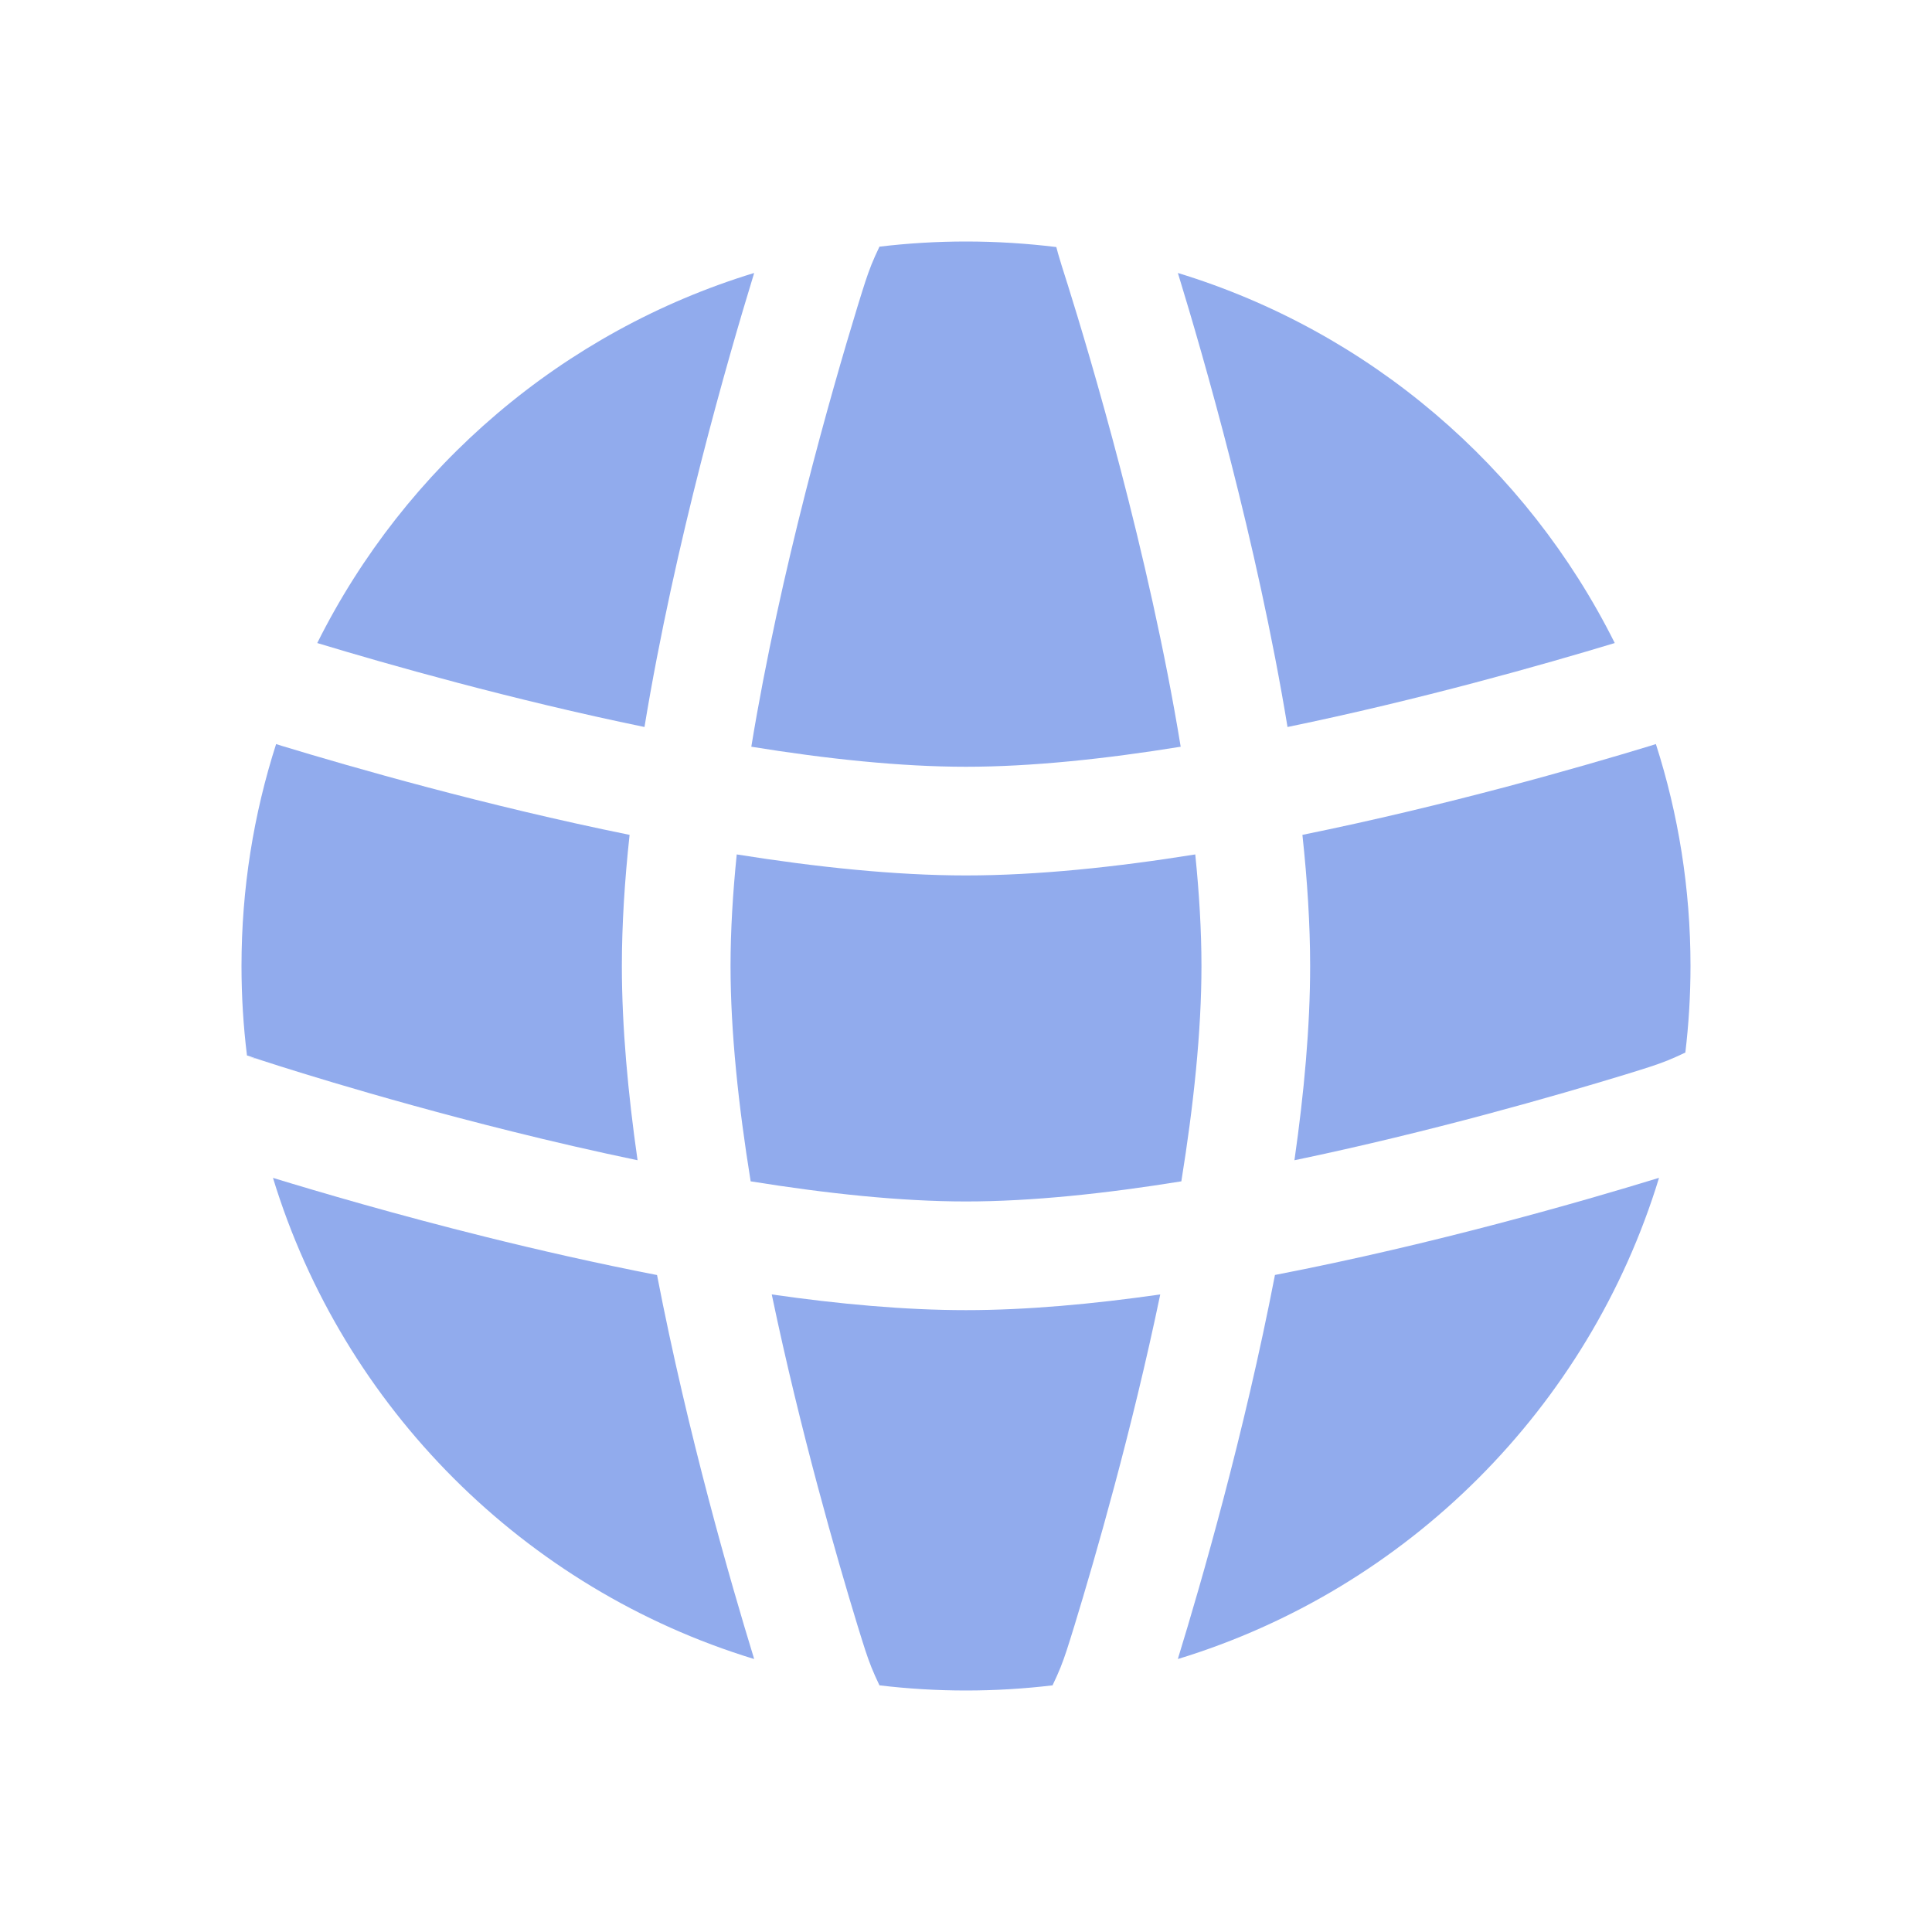 <svg width="24" height="24" viewBox="0 0 24 24" fill="none" xmlns="http://www.w3.org/2000/svg">
<path d="M14.848 10.614C14.897 11.096 14.925 11.563 14.925 12C14.925 12.818 14.826 13.741 14.675 14.675C13.741 14.826 12.818 14.925 12 14.925C11.186 14.925 10.263 14.826 9.325 14.675C9.174 13.741 9.075 12.818 9.075 12C9.075 11.563 9.103 11.096 9.152 10.614C10.137 10.771 11.118 10.875 12 10.875C12.882 10.875 13.863 10.772 14.848 10.614Z" fill="#91ABED"/>
<path d="M16.179 10.371C16.24 10.935 16.275 11.485 16.275 12C16.275 12.752 16.2 13.576 16.08 14.413C17.779 14.059 19.35 13.605 20.191 13.348C20.463 13.264 20.57 13.231 20.714 13.174C20.785 13.145 20.851 13.116 20.936 13.075C20.978 12.723 21 12.364 21 12C21 11.038 20.849 10.112 20.57 9.243L20.497 9.266C19.617 9.534 17.97 10.007 16.179 10.371Z" fill="#91ABED"/>
<path d="M20.059 7.988C19.174 8.256 17.639 8.692 15.994 9.031C15.615 6.728 14.951 4.431 14.632 3.391C17.008 4.116 18.966 5.798 20.059 7.988Z" fill="#91ABED"/>
<path d="M14.667 9.276C13.736 9.427 12.815 9.525 12 9.525C11.185 9.525 10.264 9.427 9.333 9.276C9.69 7.097 10.327 4.871 10.652 3.809C10.736 3.537 10.769 3.43 10.826 3.286C10.855 3.215 10.884 3.149 10.925 3.064C11.277 3.022 11.636 3 12 3C12.38 3 12.755 3.024 13.122 3.069C13.13 3.099 13.137 3.126 13.144 3.151C13.165 3.226 13.198 3.331 13.254 3.507L13.26 3.525C13.537 4.408 14.273 6.869 14.667 9.276Z" fill="#91ABED"/>
<path d="M8.006 9.031C8.383 6.738 9.043 4.454 9.362 3.413L9.368 3.391C6.992 4.116 5.034 5.798 3.941 7.988C4.826 8.256 6.361 8.692 8.006 9.031Z" fill="#91ABED"/>
<path d="M3.43 9.243C3.151 10.112 3 11.038 3 12C3 12.376 3.023 12.747 3.068 13.111L3.21 13.158L3.211 13.159L3.212 13.159L3.213 13.16C3.259 13.175 4.597 13.617 6.359 14.055C6.856 14.179 7.383 14.301 7.92 14.413C7.8 13.576 7.725 12.752 7.725 12C7.725 11.485 7.76 10.935 7.821 10.371C6.029 10.007 4.382 9.533 3.502 9.266L3.496 9.264L3.43 9.243Z" fill="#91ABED"/>
<path d="M12 16.275C12.752 16.275 13.576 16.2 14.413 16.08C14.059 17.779 13.605 19.35 13.348 20.191C13.264 20.463 13.231 20.57 13.174 20.714C13.145 20.785 13.116 20.851 13.075 20.936C12.723 20.978 12.364 21 12 21C11.636 21 11.277 20.978 10.925 20.936C10.884 20.851 10.855 20.785 10.826 20.714C10.769 20.57 10.736 20.463 10.652 20.191C10.395 19.35 9.942 17.779 9.587 16.08C10.421 16.2 11.246 16.275 12 16.275Z" fill="#91ABED"/>
<path d="M6.033 15.365C4.919 15.088 3.97 14.809 3.391 14.632C4.262 17.486 6.514 19.738 9.368 20.609L9.362 20.587C9.083 19.678 8.545 17.821 8.162 15.839C7.416 15.694 6.692 15.529 6.033 15.365Z" fill="#91ABED"/>
<path d="M20.587 14.638C19.678 14.917 17.821 15.455 15.838 15.838C15.455 17.821 14.917 19.678 14.638 20.587L14.632 20.609C17.486 19.738 19.738 17.486 20.609 14.632L20.587 14.638Z" fill="#91ABED"/>
<path d="M3.095 13.134C3.126 13.138 3.151 13.142 3.16 13.144C3.167 13.146 3.178 13.149 3.183 13.15L3.192 13.153L3.197 13.154L3.202 13.156L3.207 13.157C3.204 13.157 3.154 13.144 3.095 13.134Z" fill="#91ABED"/>
</svg>
